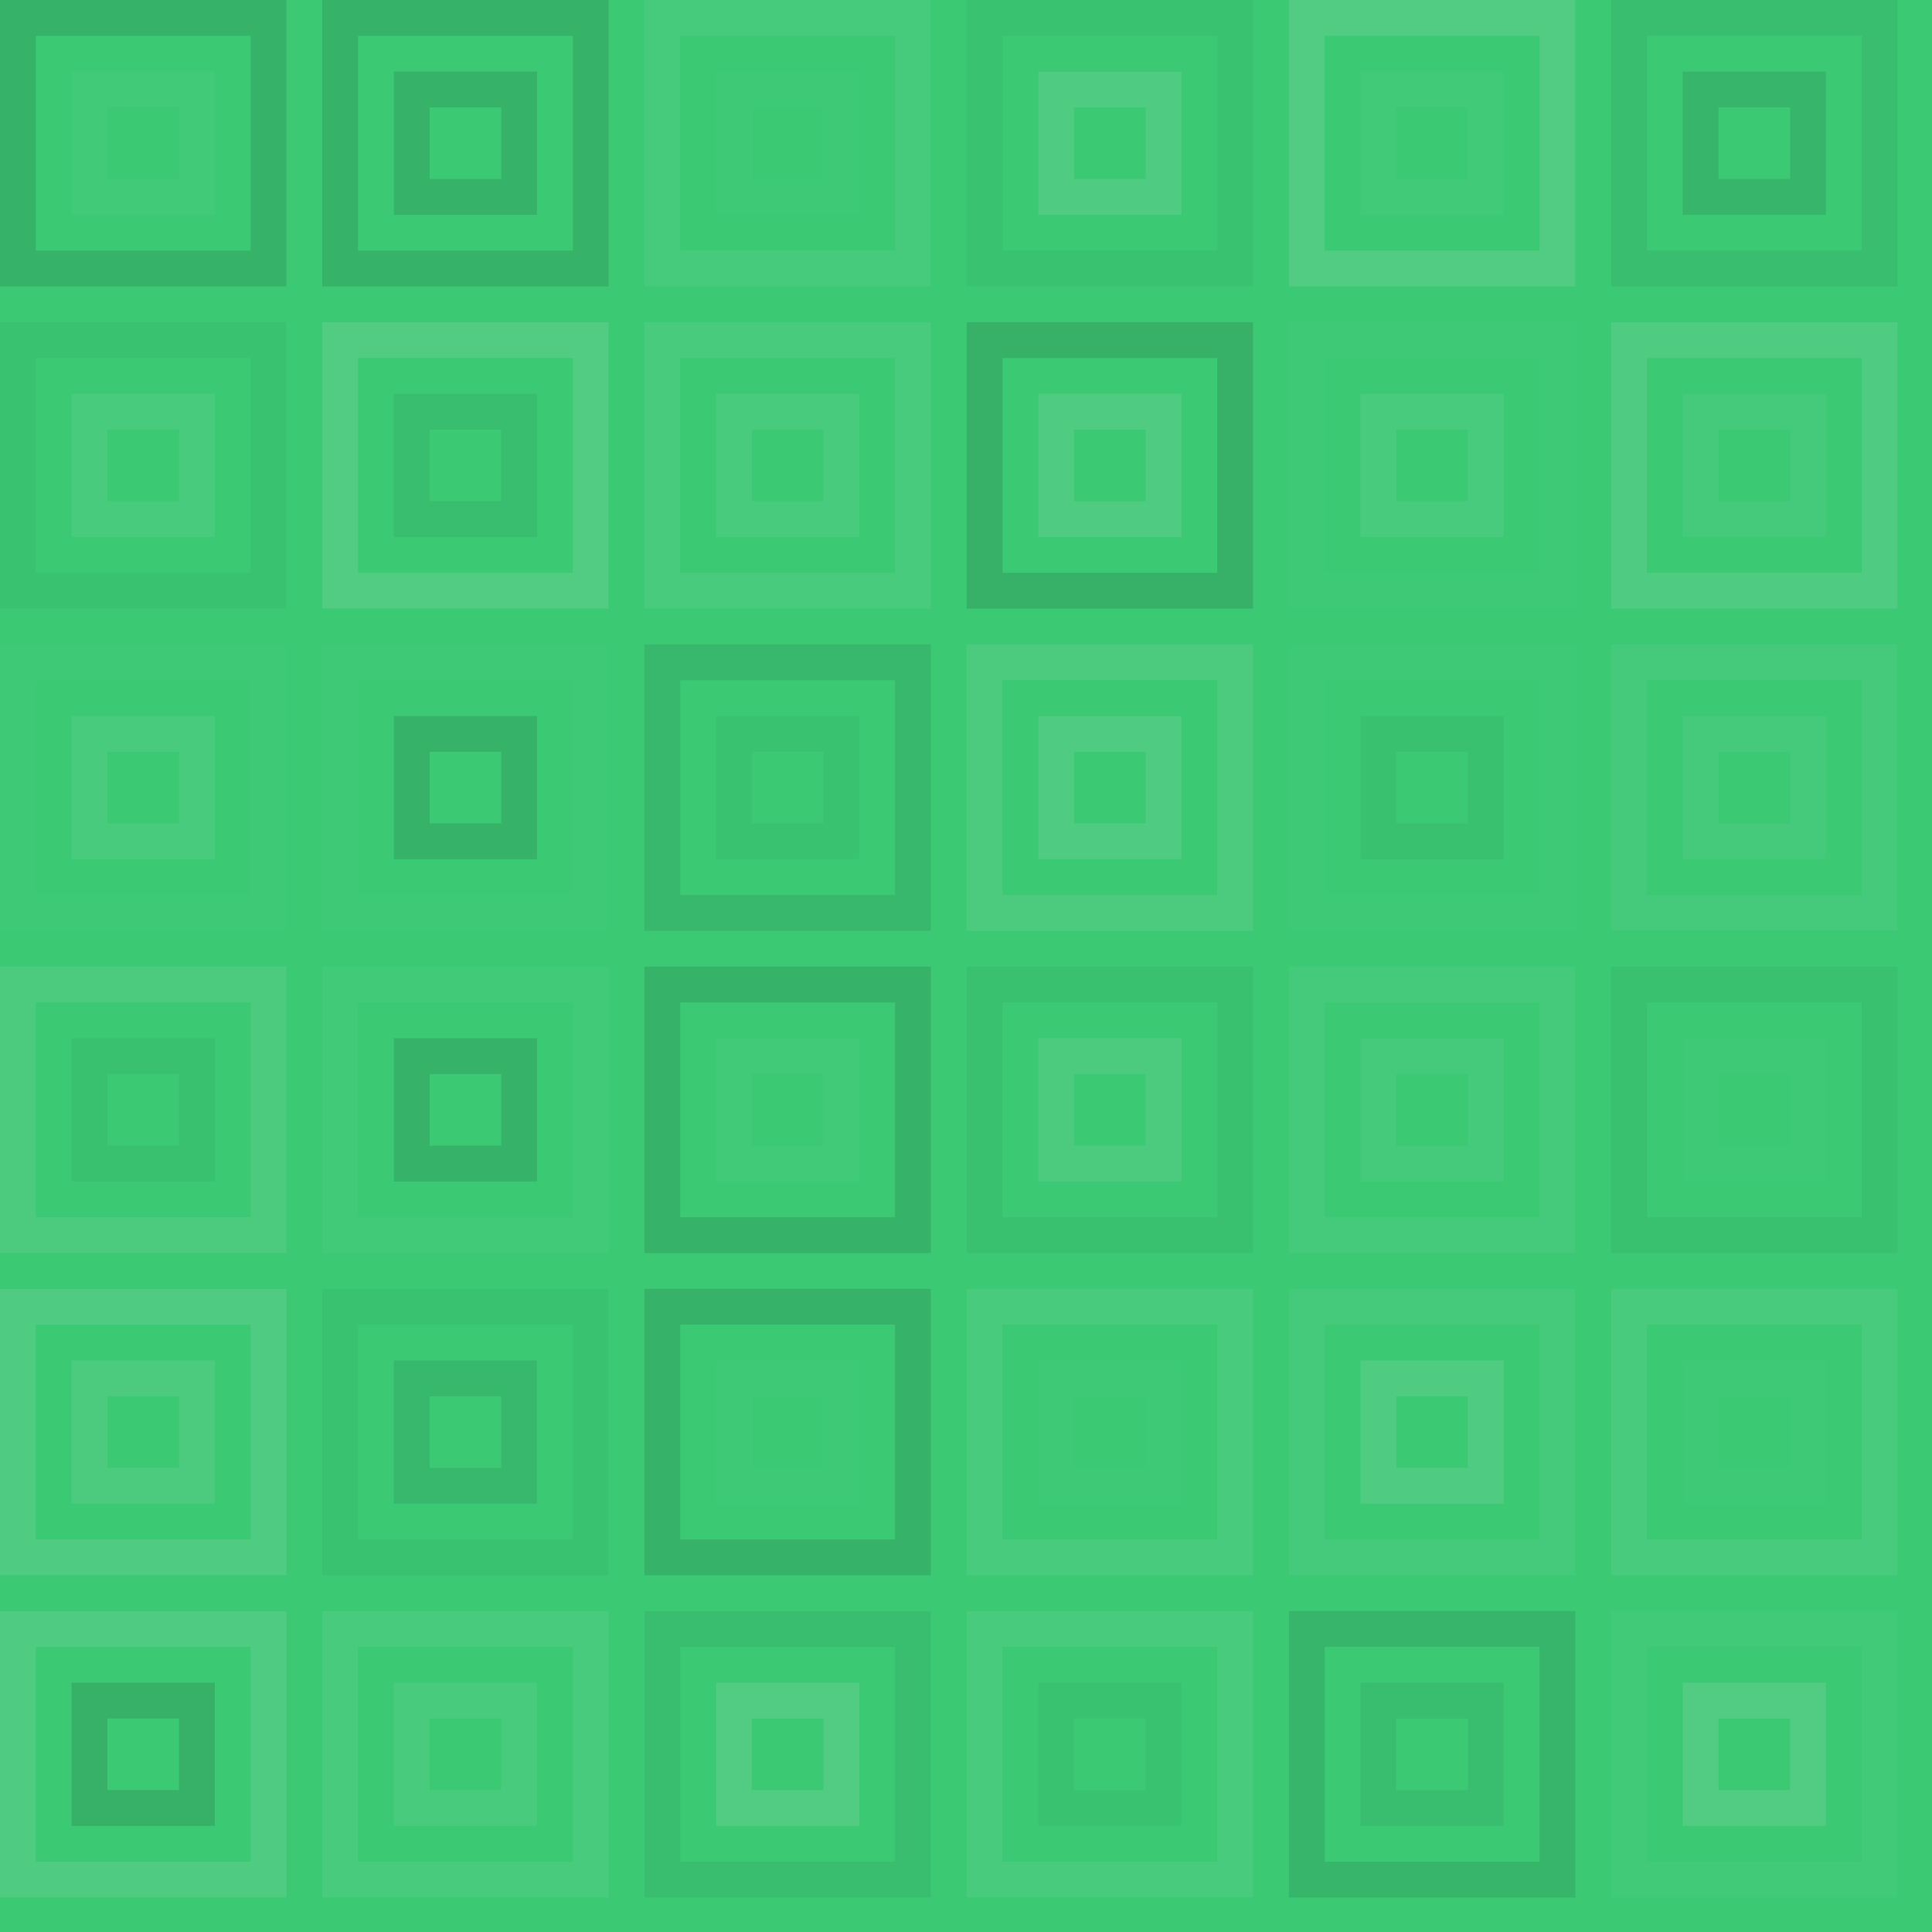 <svg xmlns="http://www.w3.org/2000/svg" width="590" height="590"><rect x="0" y="0" width="100%" height="100%" fill="rgb(59, 201, 116)"  /><rect x="5.467" y="5.467" width="76.533" height="76.533" fill="none" stroke="#222" style="opacity:0.133;stroke-width:10.933px;"  /><rect x="27.333" y="27.333" width="32.8" height="32.8" fill="none" stroke="#ddd" style="opacity:0.037;stroke-width:10.933px;"  /><rect x="103.867" y="5.467" width="76.533" height="76.533" fill="none" stroke="#222" style="opacity:0.133;stroke-width:10.933px;"  /><rect x="125.733" y="27.333" width="32.8" height="32.8" fill="none" stroke="#222" style="opacity:0.133;stroke-width:10.933px;"  /><rect x="202.267" y="5.467" width="76.533" height="76.533" fill="none" stroke="#ddd" style="opacity:0.072;stroke-width:10.933px;"  /><rect x="224.133" y="27.333" width="32.8" height="32.8" fill="none" stroke="#ddd" style="opacity:0.02;stroke-width:10.933px;"  /><rect x="300.667" y="5.467" width="76.533" height="76.533" fill="none" stroke="#222" style="opacity:0.029;stroke-width:10.933px;"  /><rect x="322.533" y="27.333" width="32.8" height="32.8" fill="none" stroke="#ddd" style="opacity:0.124;stroke-width:10.933px;"  /><rect x="399.067" y="5.467" width="76.533" height="76.533" fill="none" stroke="#ddd" style="opacity:0.141;stroke-width:10.933px;"  /><rect x="420.933" y="27.333" width="32.8" height="32.8" fill="none" stroke="#ddd" style="opacity:0.037;stroke-width:10.933px;"  /><rect x="497.467" y="5.467" width="76.533" height="76.533" fill="none" stroke="#222" style="opacity:0.063;stroke-width:10.933px;"  /><rect x="519.333" y="27.333" width="32.8" height="32.8" fill="none" stroke="#222" style="opacity:0.115;stroke-width:10.933px;"  /><rect x="5.467" y="103.867" width="76.533" height="76.533" fill="none" stroke="#222" style="opacity:0.029;stroke-width:10.933px;"  /><rect x="27.333" y="125.733" width="32.8" height="32.8" fill="none" stroke="#ddd" style="opacity:0.089;stroke-width:10.933px;"  /><rect x="103.867" y="103.867" width="76.533" height="76.533" fill="none" stroke="#ddd" style="opacity:0.141;stroke-width:10.933px;"  /><rect x="125.733" y="125.733" width="32.8" height="32.8" fill="none" stroke="#222" style="opacity:0.063;stroke-width:10.933px;"  /><rect x="202.267" y="103.867" width="76.533" height="76.533" fill="none" stroke="#ddd" style="opacity:0.089;stroke-width:10.933px;"  /><rect x="224.133" y="125.733" width="32.8" height="32.8" fill="none" stroke="#ddd" style="opacity:0.089;stroke-width:10.933px;"  /><rect x="300.667" y="103.867" width="76.533" height="76.533" fill="none" stroke="#222" style="opacity:0.15;stroke-width:10.933px;"  /><rect x="322.533" y="125.733" width="32.8" height="32.8" fill="none" stroke="#ddd" style="opacity:0.124;stroke-width:10.933px;"  /><rect x="399.067" y="103.867" width="76.533" height="76.533" fill="none" stroke="#ddd" style="opacity:0.02;stroke-width:10.933px;"  /><rect x="420.933" y="125.733" width="32.8" height="32.8" fill="none" stroke="#ddd" style="opacity:0.089;stroke-width:10.933px;"  /><rect x="497.467" y="103.867" width="76.533" height="76.533" fill="none" stroke="#ddd" style="opacity:0.124;stroke-width:10.933px;"  /><rect x="519.333" y="125.733" width="32.8" height="32.8" fill="none" stroke="#ddd" style="opacity:0.055;stroke-width:10.933px;"  /><rect x="5.467" y="202.267" width="76.533" height="76.533" fill="none" stroke="#ddd" style="opacity:0.02;stroke-width:10.933px;"  /><rect x="27.333" y="224.133" width="32.8" height="32.8" fill="none" stroke="#ddd" style="opacity:0.089;stroke-width:10.933px;"  /><rect x="103.867" y="202.267" width="76.533" height="76.533" fill="none" stroke="#ddd" style="opacity:0.02;stroke-width:10.933px;"  /><rect x="125.733" y="224.133" width="32.8" height="32.8" fill="none" stroke="#222" style="opacity:0.133;stroke-width:10.933px;"  /><rect x="202.267" y="202.267" width="76.533" height="76.533" fill="none" stroke="#222" style="opacity:0.098;stroke-width:10.933px;"  /><rect x="224.133" y="224.133" width="32.8" height="32.8" fill="none" stroke="#222" style="opacity:0.029;stroke-width:10.933px;"  /><rect x="300.667" y="202.267" width="76.533" height="76.533" fill="none" stroke="#ddd" style="opacity:0.107;stroke-width:10.933px;"  /><rect x="322.533" y="224.133" width="32.8" height="32.8" fill="none" stroke="#ddd" style="opacity:0.124;stroke-width:10.933px;"  /><rect x="399.067" y="202.267" width="76.533" height="76.533" fill="none" stroke="#ddd" style="opacity:0.02;stroke-width:10.933px;"  /><rect x="420.933" y="224.133" width="32.8" height="32.8" fill="none" stroke="#222" style="opacity:0.046;stroke-width:10.933px;"  /><rect x="497.467" y="202.267" width="76.533" height="76.533" fill="none" stroke="#ddd" style="opacity:0.055;stroke-width:10.933px;"  /><rect x="519.333" y="224.133" width="32.8" height="32.8" fill="none" stroke="#ddd" style="opacity:0.055;stroke-width:10.933px;"  /><rect x="5.467" y="300.667" width="76.533" height="76.533" fill="none" stroke="#ddd" style="opacity:0.107;stroke-width:10.933px;"  /><rect x="27.333" y="322.533" width="32.8" height="32.8" fill="none" stroke="#222" style="opacity:0.046;stroke-width:10.933px;"  /><rect x="103.867" y="300.667" width="76.533" height="76.533" fill="none" stroke="#ddd" style="opacity:0.037;stroke-width:10.933px;"  /><rect x="125.733" y="322.533" width="32.8" height="32.8" fill="none" stroke="#222" style="opacity:0.133;stroke-width:10.933px;"  /><rect x="202.267" y="300.667" width="76.533" height="76.533" fill="none" stroke="#222" style="opacity:0.133;stroke-width:10.933px;"  /><rect x="224.133" y="322.533" width="32.8" height="32.8" fill="none" stroke="#ddd" style="opacity:0.037;stroke-width:10.933px;"  /><rect x="300.667" y="300.667" width="76.533" height="76.533" fill="none" stroke="#222" style="opacity:0.046;stroke-width:10.933px;"  /><rect x="322.533" y="322.533" width="32.8" height="32.8" fill="none" stroke="#ddd" style="opacity:0.107;stroke-width:10.933px;"  /><rect x="399.067" y="300.667" width="76.533" height="76.533" fill="none" stroke="#ddd" style="opacity:0.055;stroke-width:10.933px;"  /><rect x="420.933" y="322.533" width="32.8" height="32.8" fill="none" stroke="#ddd" style="opacity:0.055;stroke-width:10.933px;"  /><rect x="497.467" y="300.667" width="76.533" height="76.533" fill="none" stroke="#222" style="opacity:0.046;stroke-width:10.933px;"  /><rect x="519.333" y="322.533" width="32.8" height="32.8" fill="none" stroke="#ddd" style="opacity:0.02;stroke-width:10.933px;"  /><rect x="5.467" y="399.067" width="76.533" height="76.533" fill="none" stroke="#ddd" style="opacity:0.124;stroke-width:10.933px;"  /><rect x="27.333" y="420.933" width="32.8" height="32.8" fill="none" stroke="#ddd" style="opacity:0.107;stroke-width:10.933px;"  /><rect x="103.867" y="399.067" width="76.533" height="76.533" fill="none" stroke="#222" style="opacity:0.029;stroke-width:10.933px;"  /><rect x="125.733" y="420.933" width="32.8" height="32.8" fill="none" stroke="#222" style="opacity:0.098;stroke-width:10.933px;"  /><rect x="202.267" y="399.067" width="76.533" height="76.533" fill="none" stroke="#222" style="opacity:0.133;stroke-width:10.933px;"  /><rect x="224.133" y="420.933" width="32.8" height="32.8" fill="none" stroke="#ddd" style="opacity:0.02;stroke-width:10.933px;"  /><rect x="300.667" y="399.067" width="76.533" height="76.533" fill="none" stroke="#ddd" style="opacity:0.089;stroke-width:10.933px;"  /><rect x="322.533" y="420.933" width="32.8" height="32.8" fill="none" stroke="#ddd" style="opacity:0.02;stroke-width:10.933px;"  /><rect x="399.067" y="399.067" width="76.533" height="76.533" fill="none" stroke="#ddd" style="opacity:0.055;stroke-width:10.933px;"  /><rect x="420.933" y="420.933" width="32.8" height="32.8" fill="none" stroke="#ddd" style="opacity:0.124;stroke-width:10.933px;"  /><rect x="497.467" y="399.067" width="76.533" height="76.533" fill="none" stroke="#ddd" style="opacity:0.089;stroke-width:10.933px;"  /><rect x="519.333" y="420.933" width="32.8" height="32.8" fill="none" stroke="#ddd" style="opacity:0.02;stroke-width:10.933px;"  /><rect x="5.467" y="497.467" width="76.533" height="76.533" fill="none" stroke="#ddd" style="opacity:0.124;stroke-width:10.933px;"  /><rect x="27.333" y="519.333" width="32.8" height="32.8" fill="none" stroke="#222" style="opacity:0.15;stroke-width:10.933px;"  /><rect x="103.867" y="497.467" width="76.533" height="76.533" fill="none" stroke="#ddd" style="opacity:0.089;stroke-width:10.933px;"  /><rect x="125.733" y="519.333" width="32.8" height="32.8" fill="none" stroke="#ddd" style="opacity:0.089;stroke-width:10.933px;"  /><rect x="202.267" y="497.467" width="76.533" height="76.533" fill="none" stroke="#222" style="opacity:0.063;stroke-width:10.933px;"  /><rect x="224.133" y="519.333" width="32.8" height="32.8" fill="none" stroke="#ddd" style="opacity:0.141;stroke-width:10.933px;"  /><rect x="300.667" y="497.467" width="76.533" height="76.533" fill="none" stroke="#ddd" style="opacity:0.089;stroke-width:10.933px;"  /><rect x="322.533" y="519.333" width="32.8" height="32.8" fill="none" stroke="#222" style="opacity:0.029;stroke-width:10.933px;"  /><rect x="399.067" y="497.467" width="76.533" height="76.533" fill="none" stroke="#222" style="opacity:0.115;stroke-width:10.933px;"  /><rect x="420.933" y="519.333" width="32.8" height="32.8" fill="none" stroke="#222" style="opacity:0.063;stroke-width:10.933px;"  /><rect x="497.467" y="497.467" width="76.533" height="76.533" fill="none" stroke="#ddd" style="opacity:0.037;stroke-width:10.933px;"  /><rect x="519.333" y="519.333" width="32.8" height="32.8" fill="none" stroke="#ddd" style="opacity:0.141;stroke-width:10.933px;"  /></svg>